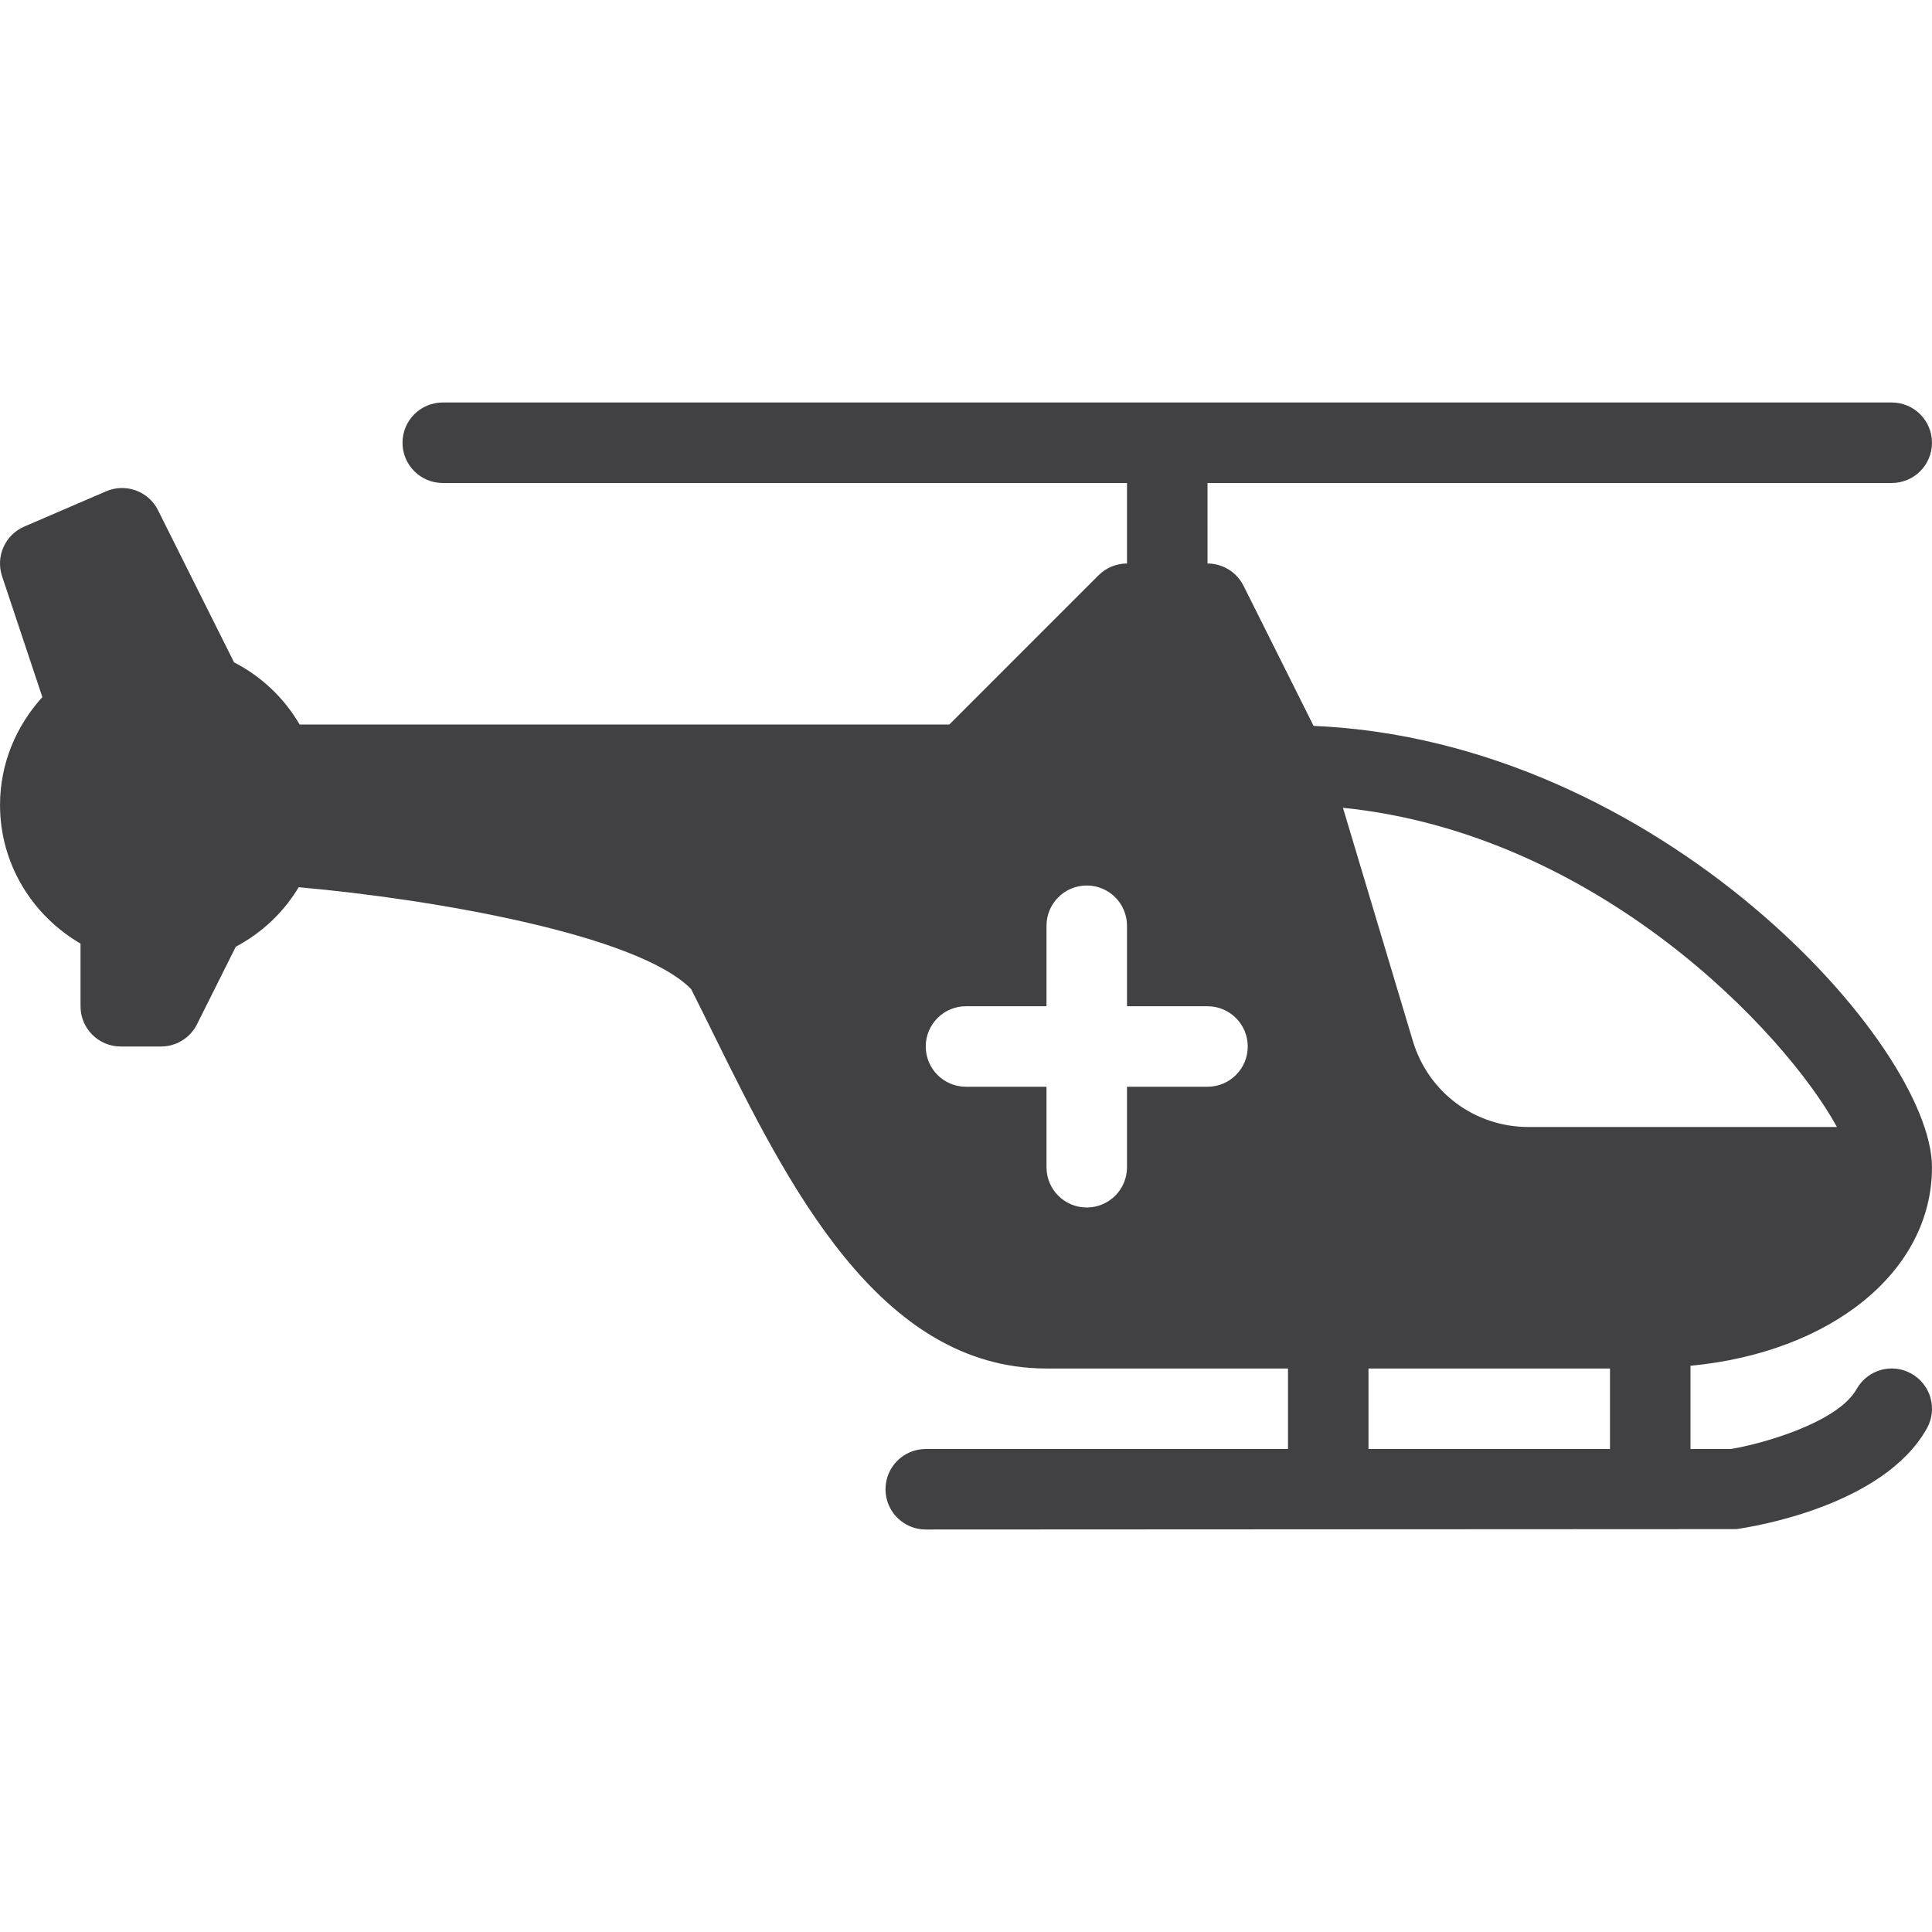 <?xml version="1.0"?>
<svg xmlns="http://www.w3.org/2000/svg" xmlns:xlink="http://www.w3.org/1999/xlink" xmlns:svgjs="http://svgjs.com/svgjs" version="1.1" width="512" height="512" x="0" y="0" viewBox="0 0 512 512" style="enable-background:new 0 0 512 512" xml:space="preserve" class=""><g>
<g xmlns="http://www.w3.org/2000/svg">
	<g>
		<path d="M506.537,364.031c-5.125-2.906-11.625-1.052-14.521,4.094c-5.063,9.031-25.665,14.667-33.353,15.875h-10.667v-22.055    c37.086-3.516,63.999-24.833,63.999-52.612c0-32.276-72.138-113.078-163.885-116.965l-18.569-37.139    c-1.813-3.615-5.5-5.896-9.54-5.896V128h181.328c5.896,0,10.667-4.771,10.667-10.667c0-5.896-4.771-10.667-10.667-10.667H117.338    c-5.896,0-10.667,4.771-10.667,10.667c0,5.896,4.771,10.667,10.667,10.667h181.329v21.333c-2.833,0-5.542,1.125-7.542,3.125    L251.585,192H79.404c-4.105-7.036-10.109-12.733-17.374-16.471l-20.148-40.299c-2.521-5.073-8.583-7.271-13.771-5.021    l-21.667,9.333c-5.083,2.188-7.646,7.906-5.896,13.167l10.667,32c0.004,0.01,0.012,0.018,0.016,0.029    c-6.902,7.582-11.224,17.557-11.224,28.596c0,15.723,8.645,29.329,21.333,36.73v16.603c0,5.896,4.771,10.667,10.667,10.667h10.667    c4.04,0,7.728-2.281,9.54-5.896l10.275-20.548c6.905-3.66,12.659-9.081,16.667-15.766c35.236,3.104,89.875,12.525,103.993,26.991    c1.979,3.896,4,7.99,6.063,12.188c19.458,39.365,43.645,88.365,88.122,88.365h63.999V384h-95.997    c-5.896,0-10.667,4.771-10.667,10.667s4.771,10.667,10.667,10.667l214.807-0.104c3.958-0.552,38.915-6,50.499-26.688    C513.516,373.406,511.683,366.906,506.537,364.031z M320,288h-21.333v21.333c0,5.896-4.771,10.667-10.667,10.667    c-5.896,0-10.667-4.771-10.667-10.667V288H256c-5.896,0-10.667-4.771-10.667-10.667c0-5.896,4.771-10.667,10.667-10.667h21.333    v-21.333c0-5.896,4.771-10.667,10.667-10.667c5.896,0,10.667,4.771,10.667,10.667v21.333H320c5.896,0,10.667,4.771,10.667,10.667    C330.667,283.229,325.896,288,320,288z M486.808,298.667h-81.727c-14.25,0-26.563-9.167-30.665-22.802l-18.521-61.792    C423.248,220.906,472.997,273.448,486.808,298.667z M426.665,384h-63.999v-21.333h63.999V384z" fill="#414042" data-original="#000000" style="" class=""/>
	</g>
</g>
<g xmlns="http://www.w3.org/2000/svg">
</g>
<g xmlns="http://www.w3.org/2000/svg">
</g>
<g xmlns="http://www.w3.org/2000/svg">
</g>
<g xmlns="http://www.w3.org/2000/svg">
</g>
<g xmlns="http://www.w3.org/2000/svg">
</g>
<g xmlns="http://www.w3.org/2000/svg">
</g>
<g xmlns="http://www.w3.org/2000/svg">
</g>
<g xmlns="http://www.w3.org/2000/svg">
</g>
<g xmlns="http://www.w3.org/2000/svg">
</g>
<g xmlns="http://www.w3.org/2000/svg">
</g>
<g xmlns="http://www.w3.org/2000/svg">
</g>
<g xmlns="http://www.w3.org/2000/svg">
</g>
<g xmlns="http://www.w3.org/2000/svg">
</g>
<g xmlns="http://www.w3.org/2000/svg">
</g>
<g xmlns="http://www.w3.org/2000/svg">
</g>
</g></svg>
